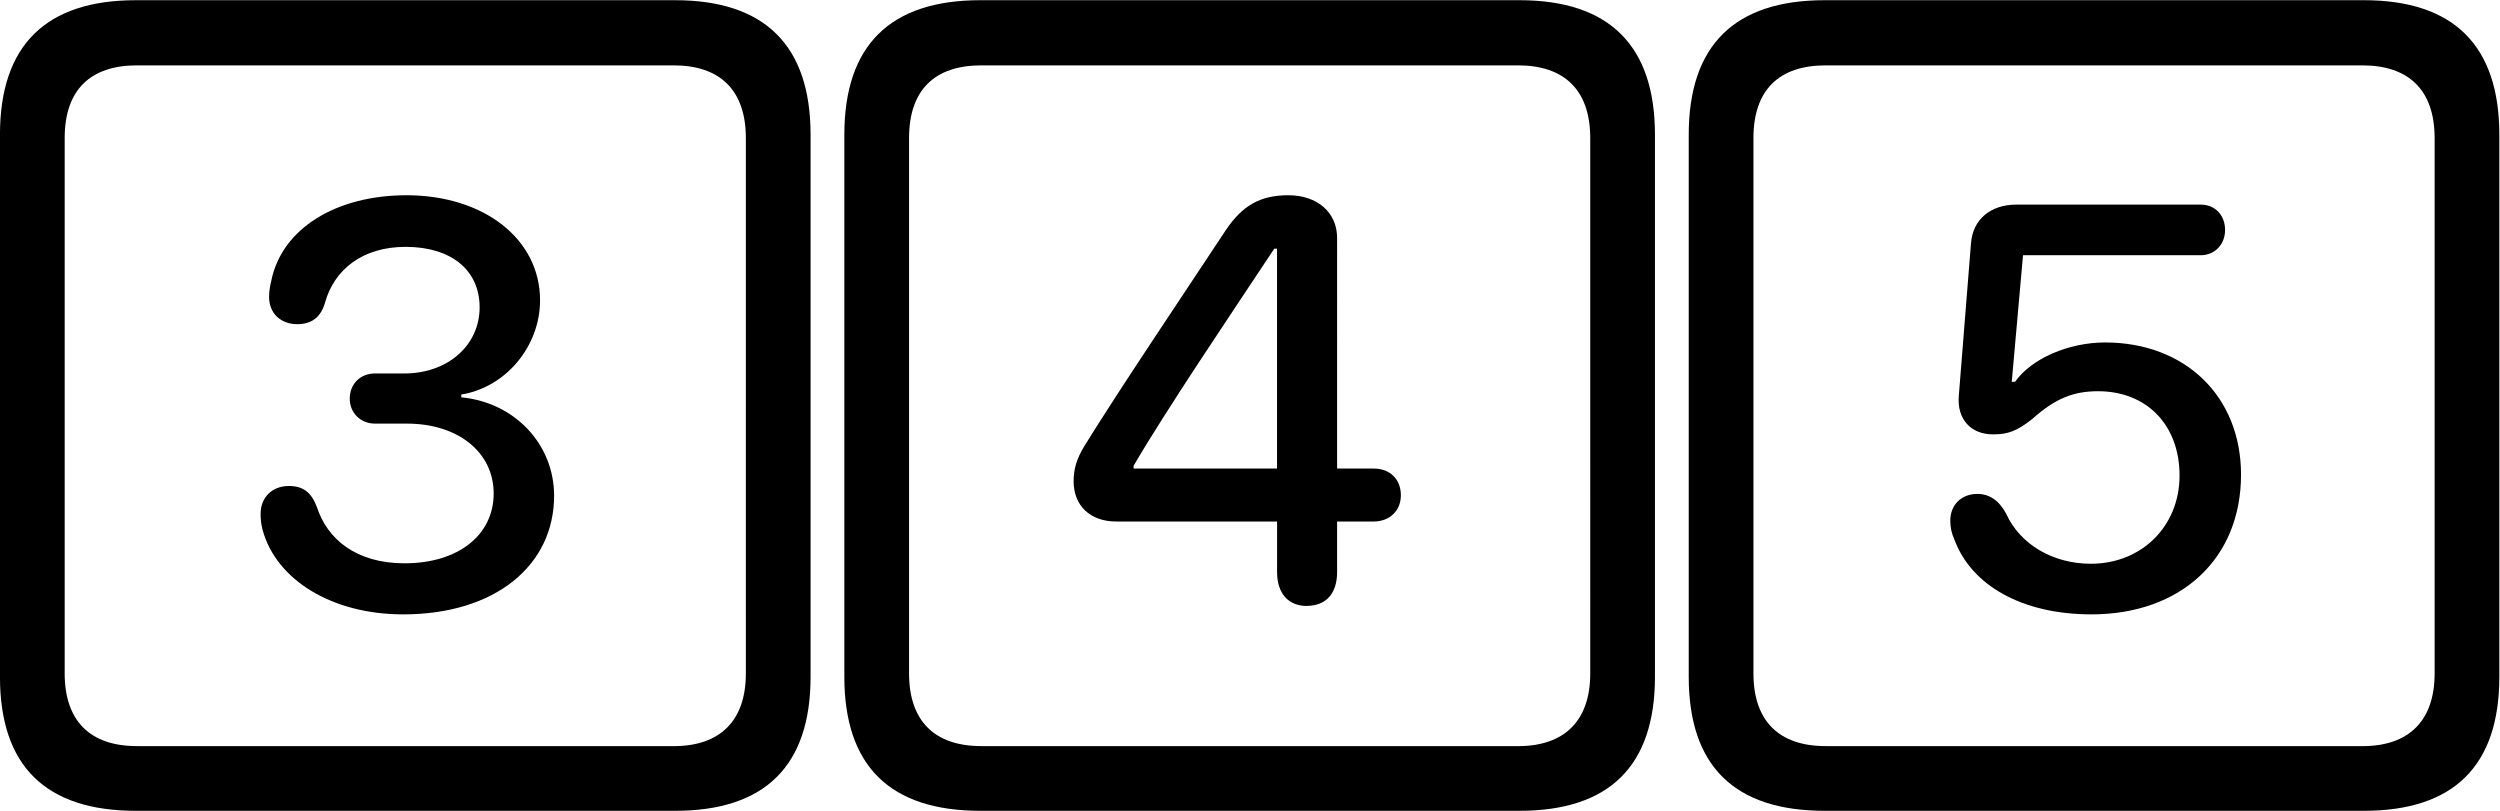 <?xml version="1.0" encoding="UTF-8" standalone="no"?>
<!-- Created with Inkscape (http://www.inkscape.org/) -->

<svg
   version="1.1"
   id="svg824"
   xml:space="preserve"
   width="74"
   height="24"
   viewBox="0 0 74 24"
   sodipodi:docname="345.pdf"
   inkscape:version="1.1.2 (b8e25be8, 2022-02-05)"
   xmlns:inkscape="http://www.inkscape.org/namespaces/inkscape"
   xmlns:sodipodi="http://sodipodi.sourceforge.net/DTD/sodipodi-0.dtd"
   xmlns="http://www.w3.org/2000/svg"
   xmlns:svg="http://www.w3.org/2000/svg"><defs
     id="defs828"><clipPath
       clipPathUnits="userSpaceOnUse"
       id="clipPath840"><path
         d="M 2,1 H 59 V 19 H 2 Z"
         id="path838" /></clipPath><clipPath
       clipPathUnits="userSpaceOnUse"
       id="clipPath844"><path
         d="M 0,0 H 60 V 20 H 0 Z"
         id="path842" /></clipPath></defs><sodipodi:namedview
     id="namedview826"
     pagecolor="#ffffff"
     bordercolor="#666666"
     borderopacity="1.0"
     inkscape:pageshadow="2"
     inkscape:pageopacity="0.0"
     inkscape:pagecheckerboard="0"
     showgrid="false"
     height="26.667px"
     fit-margin-top="0"
     fit-margin-left="0"
     fit-margin-right="0"
     fit-margin-bottom="0"
     inkscape:zoom="7.6767441"
     inkscape:cx="42.335657"
     inkscape:cy="15.045441"
     inkscape:window-width="1614"
     inkscape:window-height="847"
     inkscape:window-x="0"
     inkscape:window-y="44"
     inkscape:window-maximized="0"
     inkscape:current-layer="g830" /><g
     id="g830"
     inkscape:groupmode="layer"
     inkscape:label="345"
     transform="matrix(1.333,0,0,-1.333,-2.903,25.333)"><g
       id="g832" /><path
       d="M 5.196,1 H 17.168 c 1.999,0 3.009,0.999 3.009,2.977 V 16.012 C 20.177,17.99 19.167,19 17.168,19 H 5.196 C 3.197,19 2.177,18.001 2.177,16.012 V 3.977 C 2.177,1.989 3.197,1 5.196,1 Z m 0.021,1.437 c -1.031,0 -1.603,0.552 -1.603,1.614 V 15.939 c 0,1.072 0.573,1.614 1.603,1.614 H 17.137 c 1.02,0 1.603,-0.541 1.603,-1.614 V 4.05 c 0,-1.062 -0.583,-1.614 -1.603,-1.614 0,0 -11.92,0 -11.92,0 z m 5.913,2.925 c 2.051,0 3.352,1.093 3.352,2.634 0,1.145 -0.875,2.072 -2.061,2.186 v 0.062 c 0.979,0.156 1.749,1.062 1.749,2.093 0,1.353 -1.239,2.332 -2.967,2.332 -1.562,0 -2.759,-0.739 -2.998,-1.884 -0.031,-0.135 -0.052,-0.239 -0.052,-0.375 0,-0.364 0.26,-0.604 0.625,-0.604 0.323,0 0.521,0.156 0.614,0.468 0.208,0.76 0.854,1.249 1.791,1.249 1.02,0 1.645,-0.521 1.645,-1.343 0,-0.843 -0.708,-1.468 -1.666,-1.468 h -0.656 c -0.323,0 -0.562,-0.229 -0.562,-0.562 0,-0.312 0.239,-0.552 0.562,-0.552 h 0.708 c 1.135,0 1.926,-0.635 1.926,-1.551 0,-0.927 -0.791,-1.551 -1.978,-1.551 -1.083,0 -1.718,0.541 -1.947,1.249 -0.125,0.333 -0.312,0.468 -0.625,0.468 -0.364,0 -0.625,-0.25 -0.625,-0.614 0,-0.135 0.01,-0.219 0.042,-0.354 C 8.309,6.122 9.558,5.362 11.13,5.362 Z"
       style="fill:#000000;fill-opacity:1;fill-rule:nonzero;stroke:none"
       id="path848" /><path
       d="m 23.946,1 h 11.972 c 1.999,0 3.009,0.999 3.009,2.977 V 16.012 c 0,1.978 -1.01,2.988 -3.009,2.988 h -11.972 c -1.999,0 -3.019,-0.999 -3.019,-2.988 V 3.977 C 20.927,1.989 21.947,1 23.946,1 Z m 0.021,1.437 c -1.031,0 -1.603,0.552 -1.603,1.614 V 15.939 c 0,1.072 0.573,1.614 1.603,1.614 h 11.92 c 1.02,0 1.603,-0.541 1.603,-1.614 V 4.05 c 0,-1.062 -0.583,-1.614 -1.603,-1.614 0,0 -11.92,0 -11.92,0 z m 7.225,3.113 c 0.427,0 0.677,0.271 0.677,0.75 v 1.124 h 0.812 c 0.354,0 0.604,0.239 0.604,0.583 0,0.354 -0.239,0.593 -0.604,0.593 h -0.812 V 13.722 c 0,0.562 -0.437,0.947 -1.083,0.947 -0.625,0 -1.02,-0.229 -1.385,-0.77 -0.989,-1.499 -2.332,-3.488 -3.144,-4.799 -0.177,-0.291 -0.239,-0.521 -0.239,-0.781 0,-0.541 0.364,-0.895 0.947,-0.895 h 3.571 V 6.299 c 0,-0.468 0.25,-0.75 0.656,-0.75 z m -0.656,3.05 h -3.186 v 0.062 c 0.729,1.249 2.145,3.342 3.123,4.82 h 0.062 c 0,0 0,-4.883 0,-4.883 z"
       style="fill:#000000;fill-opacity:1;fill-rule:nonzero;stroke:none"
       id="path850" /><path
       d="m 42.696,1 h 11.972 c 1.999,0 3.009,0.999 3.009,2.977 V 16.012 c 0,1.978 -1.01,2.988 -3.009,2.988 h -11.972 c -1.999,0 -3.019,-0.999 -3.019,-2.988 V 3.977 C 39.677,1.989 40.697,1 42.696,1 Z m 0.021,1.437 c -1.031,0 -1.603,0.552 -1.603,1.614 V 15.939 c 0,1.072 0.573,1.614 1.603,1.614 h 11.92 c 1.02,0 1.603,-0.541 1.603,-1.614 V 4.05 c 0,-1.062 -0.583,-1.614 -1.603,-1.614 0,0 -11.92,0 -11.92,0 z m 5.903,2.925 c 1.978,0 3.321,1.228 3.321,3.102 0,1.739 -1.239,2.936 -3.019,2.936 -0.802,0 -1.634,-0.354 -1.999,-0.874 h -0.073 l 0.25,2.811 h 3.946 c 0.312,0 0.541,0.239 0.541,0.562 0,0.323 -0.219,0.562 -0.541,0.562 h -4.091 c -0.583,0 -0.968,-0.333 -1.01,-0.854 l -0.271,-3.394 c -0.042,-0.51 0.26,-0.854 0.76,-0.854 0.333,0 0.531,0.073 0.874,0.344 0.5,0.448 0.906,0.614 1.457,0.614 1.083,0 1.811,-0.75 1.811,-1.874 0,-1.124 -0.843,-1.957 -1.968,-1.957 -0.843,0 -1.572,0.427 -1.884,1.114 -0.156,0.291 -0.375,0.437 -0.635,0.437 -0.364,0 -0.604,-0.25 -0.604,-0.593 0,-0.156 0.031,-0.291 0.094,-0.427 0.375,-1.01 1.499,-1.655 3.04,-1.655 z"
       style="fill:#000000;fill-opacity:1;fill-rule:nonzero;stroke:none"
       id="path852" /></g></svg>
